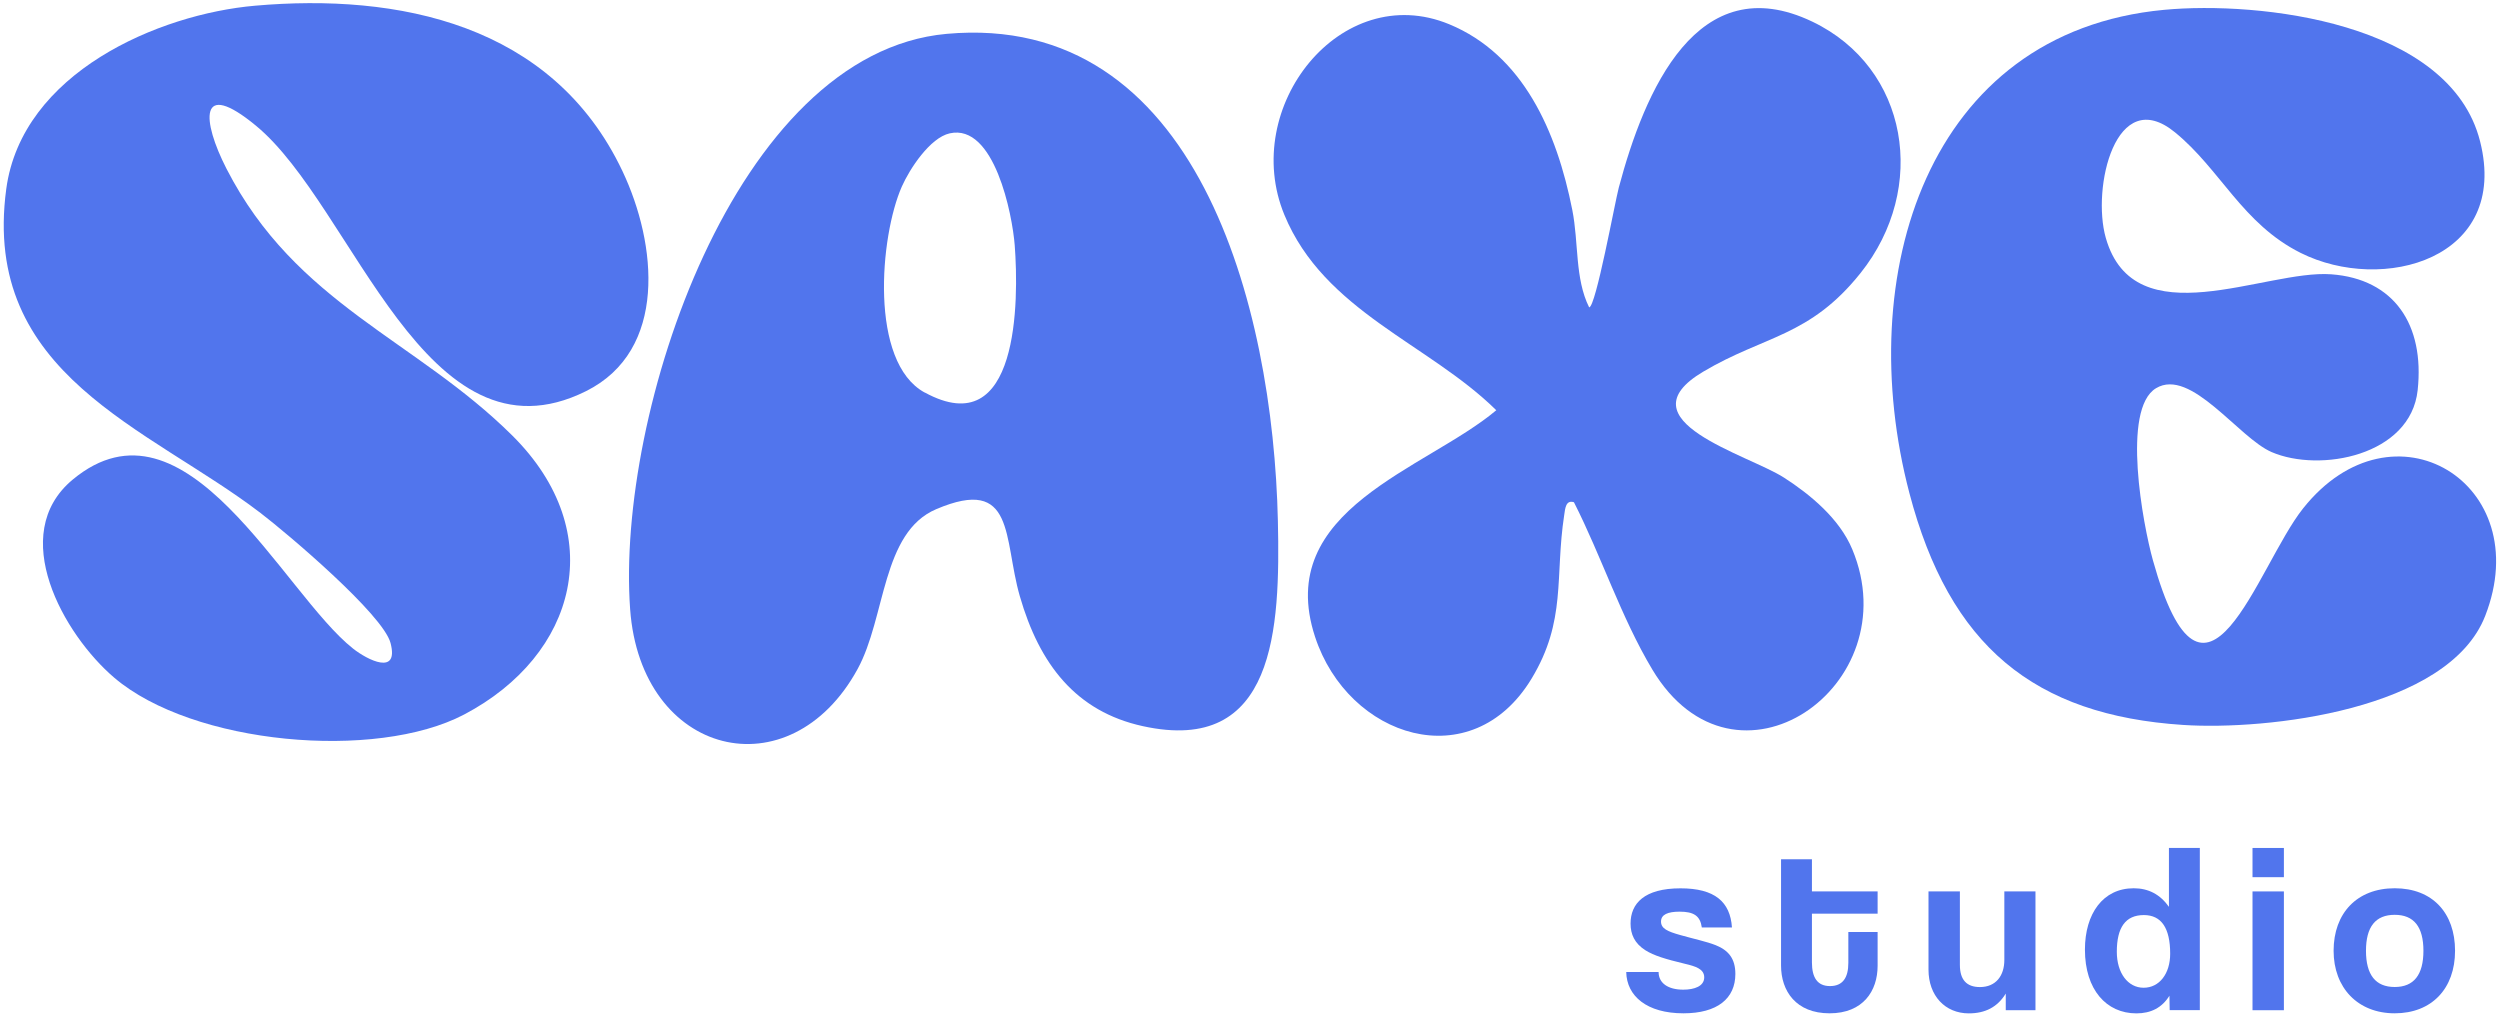<?xml version="1.0" encoding="UTF-8"?><svg xmlns="http://www.w3.org/2000/svg" viewBox="0 0 403.85 164.3"><defs><style>.cls-1{fill:#5175ed;}</style></defs><g id="Layer_1"><path class="cls-1" d="M41.21.92c22.97-2.02,48.04,2.84,59.35,26.74,5.56,11.74,7.34,28.94-5.9,35.53-25.96,12.91-37.51-29.86-53.32-42.89-9.32-7.69-8.73-.81-4.75,6.96,11.22,21.87,30.54,27.58,46.17,43.1,15.8,15.69,10.44,35.48-7.78,45.06-14.27,7.51-43.84,4.88-56.53-5.95-8.15-6.95-17.35-23.16-6.7-32,18.3-15.19,33.9,18.3,45.28,27.3,2.34,1.85,7.45,4.43,6.06-.89-1.2-4.62-16.72-17.74-21-21.01C23.97,69.01-3.03,60.58,1.01,30.53,3.54,11.75,25.62,2.28,41.21.92Z"/><path class="cls-1" d="M254.25,81.13c-1.33-.41-1.41,1.02-1.57,2.08-1.53,9.97.41,17.04-5.28,26.43-9.65,15.94-29.6,9.59-34.97-6.78-6.75-20.61,17.96-27.05,29.28-36.59-10.92-10.76-27.8-15.98-34.23-31.56-7.2-17.43,9.13-38,26.61-30.8,11.95,4.93,17.39,17.32,19.9,30.01,1.05,5.3.4,11.07,2.72,15.73,1.07,0,4.18-17.07,4.79-19.35,4.15-15.6,12.68-35.7,31.27-26.8,15.55,7.45,18.74,26.88,7.79,40.6-8.25,10.34-15.52,10.06-25.42,15.94-13.32,7.91,7.24,13.37,13.07,17.13,4.24,2.73,8.94,6.62,11,11.55,9.25,22.12-18.96,41.76-32.31,19.41-5.05-8.45-8.18-18.21-12.64-26.99Z"/><path class="cls-1" d="M349.58,1.59c15.38-1.45,46.18,1.98,51.05,21.23,4.83,19.1-15.79,24.63-28.97,18.04-9.43-4.71-12.94-13.47-20.32-19.49-9.58-7.82-13.47,8.98-11.17,17.06,4.63,16.21,25.74,5.09,36.42,5.88,10.16.75,15.1,8.13,13.96,18.72s-15.79,13.36-23.59,10c-5.35-2.31-13.05-13.69-18.67-10.32s-2.11,22.07-.51,27.79c8.4,30.17,16.76,1.07,24.26-8.37,14.52-18.27,37.77-4.06,29.42,17.36-5.95,15.27-35.33,18.5-48.77,17.62-24.12-1.57-37.77-12.77-44.25-37.47-9.22-35.16,2.82-74.45,41.14-78.05Z"/><path class="cls-1" d="M206.43,84.17c-.77-34.79-13.09-82.36-53.52-78.7-34.2,3.1-53.4,61.39-51.12,92.92,1.72,23.88,25.83,29.68,36.75,9.68,4.57-8.36,3.86-22.06,12.7-25.82,12.81-5.45,10.81,4.71,13.5,14.05,3.18,11.03,9.07,18.63,19.86,21,21.43,4.71,22.22-15.72,21.83-33.14ZM149.37,63.41c-8.98-4.9-7.24-25.23-3.69-33.27,1.26-2.85,4.55-7.89,7.74-8.6,7.22-1.61,10.12,13.12,10.5,18.11.67,8.87.72,32.08-14.54,23.75Z"/></g><g id="Layer_2"><path class="cls-1" d="M274.91,149.81c-.27-1.87-1.29-2.54-3.59-2.54-1.91,0-3,.47-3,1.6s1.05,1.6,3.12,2.18c2.18.62,4.25,1.05,5.73,1.64,2.03.82,3.16,2.15,3.16,4.64,0,3.98-2.92,6.36-8.39,6.36-5.89,0-9.16-2.77-9.24-6.67h5.23c0,1.79,1.52,2.85,3.98,2.85,1.79,0,3.39-.55,3.39-1.99,0-1.37-1.44-1.79-3.08-2.18-3.24-.78-5.03-1.33-6.4-2.18-1.79-1.13-2.42-2.61-2.42-4.33,0-3.24,2.22-5.69,8.07-5.69,5.54,0,8.03,2.18,8.31,6.32h-4.88Z"/><path class="cls-1" d="M298.59,150.55h4.72v5.46c0,4.06-2.34,7.68-7.76,7.68s-7.84-3.59-7.84-7.72v-17.16h4.99v5.19h10.61v3.59h-10.61v7.88c0,2.42.86,3.82,2.92,3.82s2.96-1.36,2.96-3.74v-4.99Z"/><path class="cls-1" d="M324.01,163.19v-2.69c-1.33,2.18-3.31,3.2-5.97,3.2-3.82,0-6.51-2.85-6.51-7.06v-12.64h5.07v11.86c0,2.42,1.09,3.59,3.24,3.59,2.57,0,3.94-1.83,3.94-4.37v-11.08h5.03v19.19h-4.8Z"/><path class="cls-1" d="M350.49,163.19l-.04-2.34c-1.21,1.95-3,2.85-5.34,2.85-4.84,0-8.31-3.82-8.31-10.3,0-5.81,2.92-9.91,7.88-9.91,2.38,0,4.25.98,5.69,3v-9.52h4.99v26.21h-4.88ZM350.57,154.06c0-4.17-1.44-6.24-4.25-6.24-2.96,0-4.37,1.99-4.37,5.93,0,3.43,1.79,5.81,4.33,5.81s4.29-2.26,4.29-5.5Z"/><path class="cls-1" d="M363.87,141.7v-4.72h5.07v4.72h-5.07ZM363.87,163.19v-19.19h5.07v19.19h-5.07Z"/><path class="cls-1" d="M376.97,153.59c0-6.08,3.78-10.1,9.87-10.1s9.75,3.98,9.75,10.1-3.78,10.1-9.75,10.1-9.87-4.13-9.87-10.1ZM391.48,153.59c0-3.9-1.56-5.81-4.64-5.81s-4.64,1.91-4.64,5.81,1.56,5.85,4.64,5.85,4.64-1.95,4.64-5.85Z"/></g></svg>